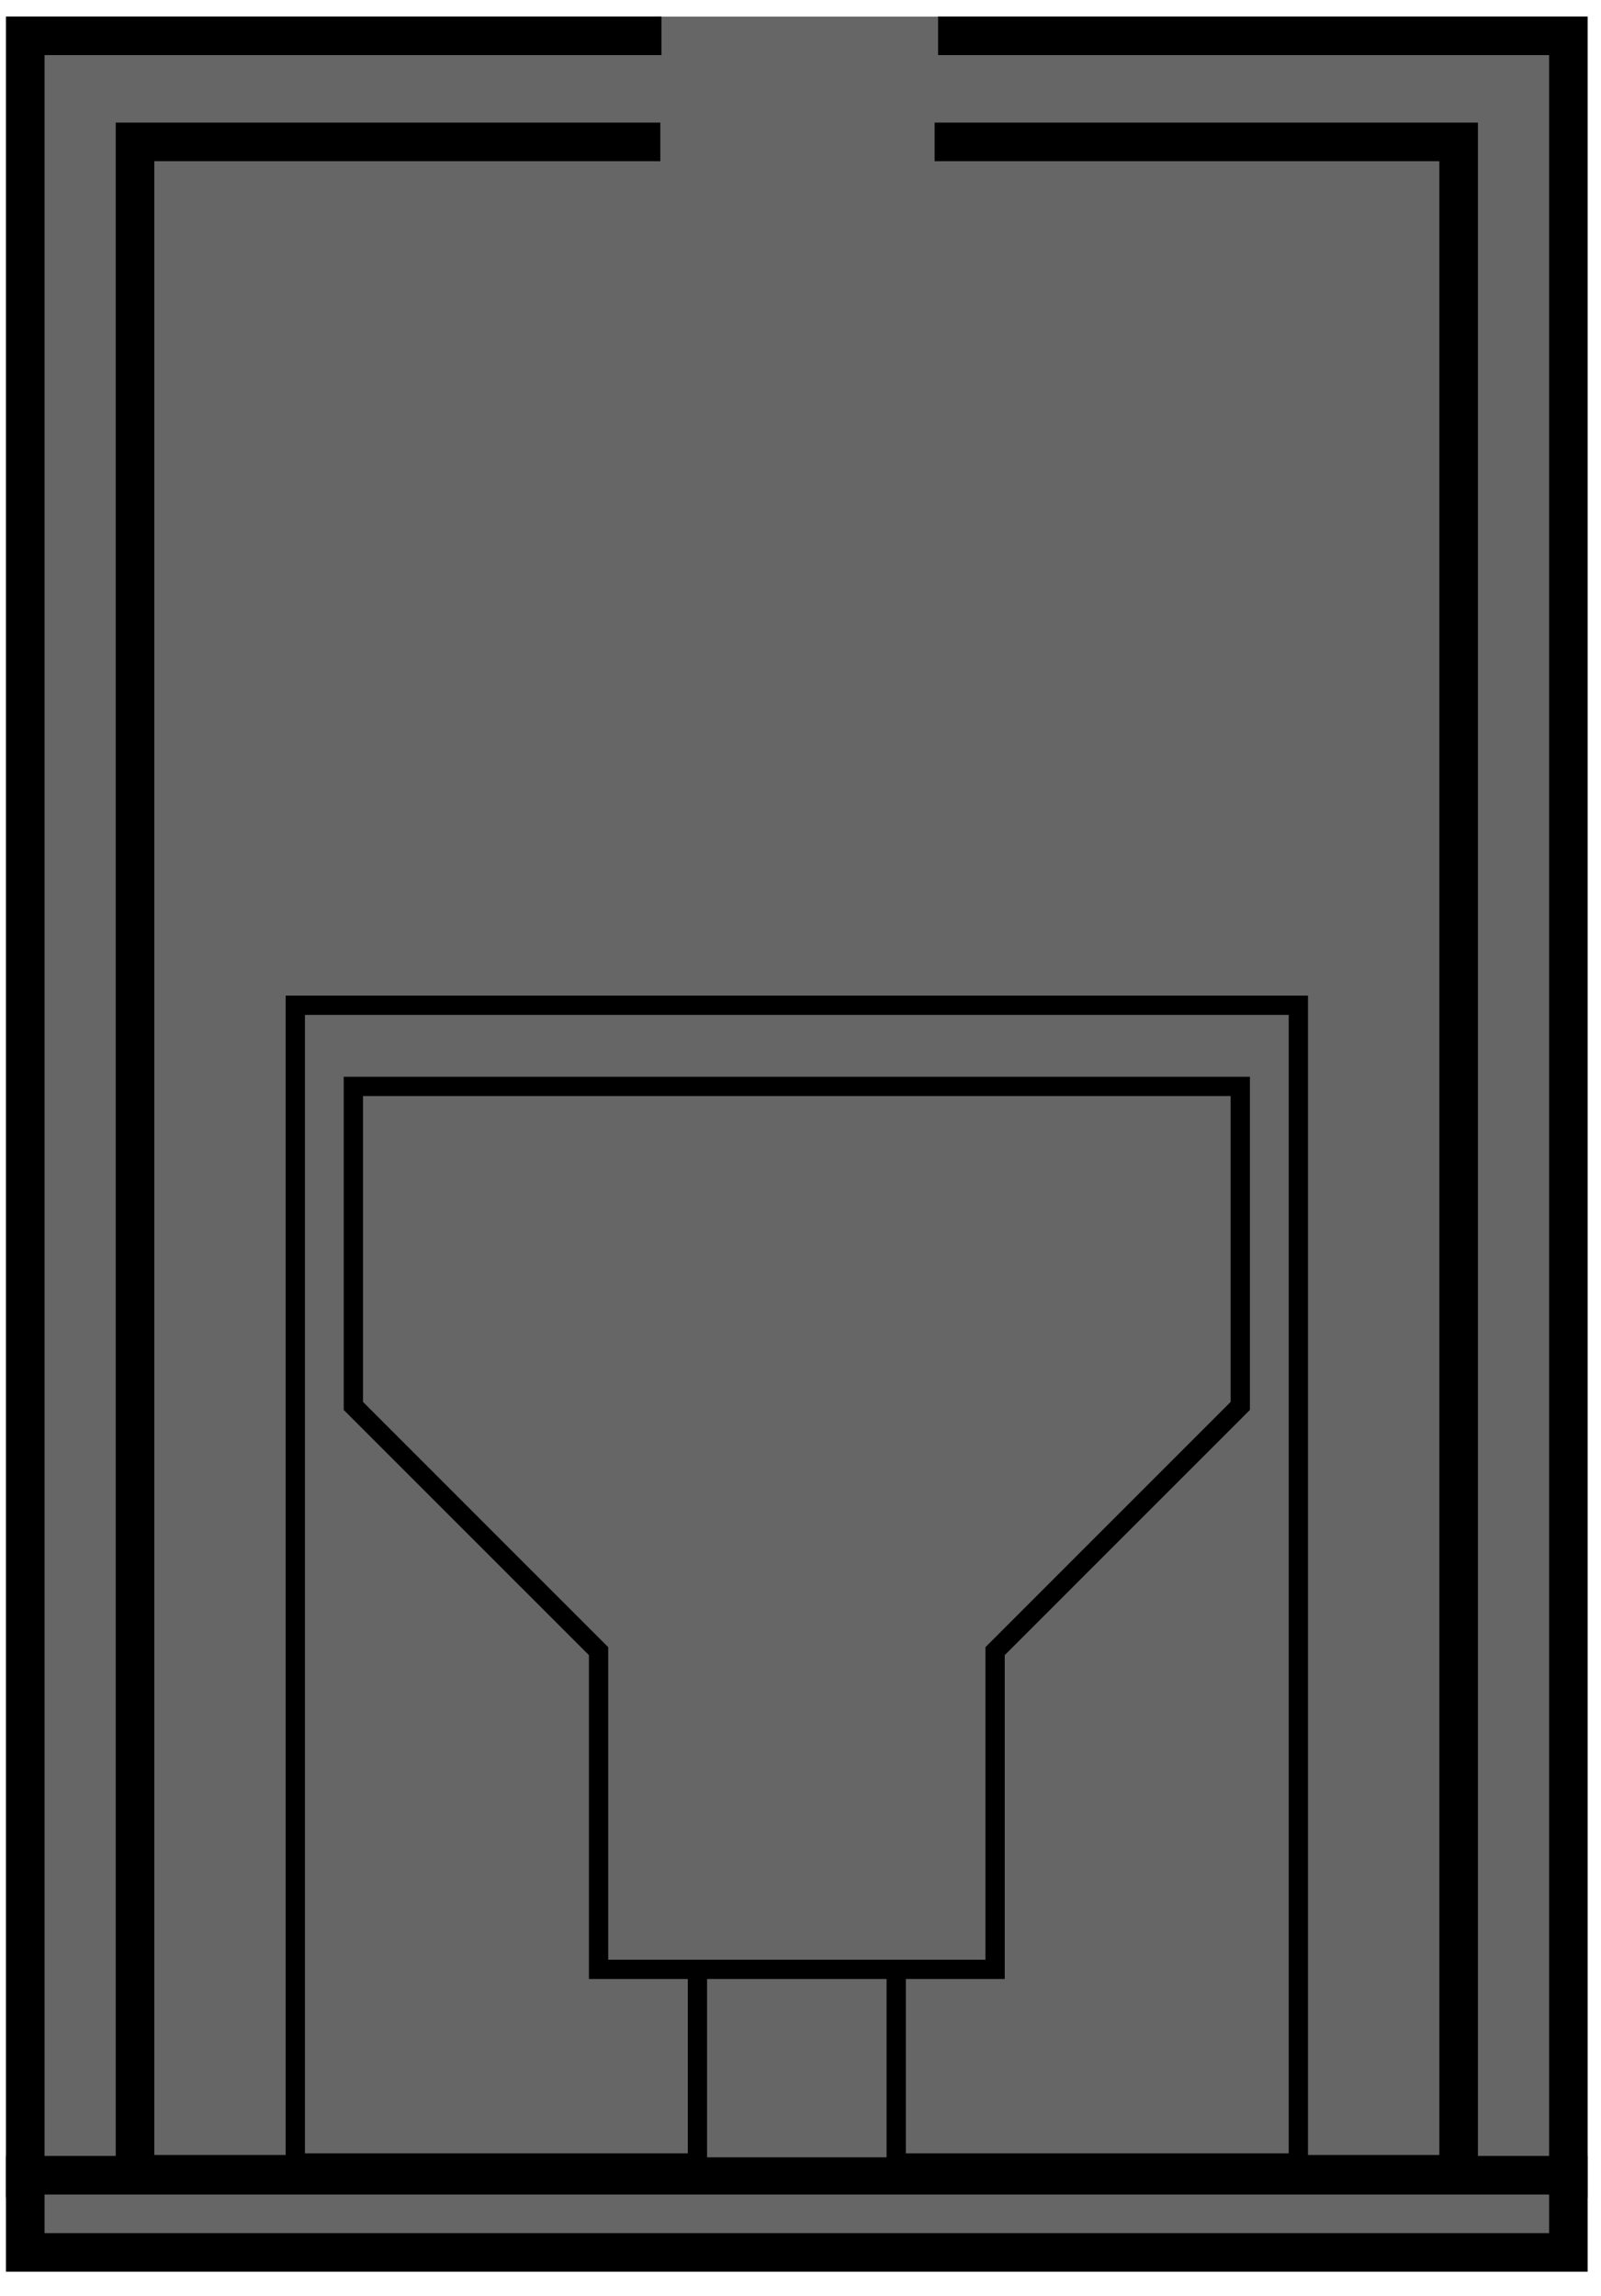 <?xml version="1.0" encoding="utf-8"?>
<!-- Generator: Adobe Illustrator 13.0.1, SVG Export Plug-In . SVG Version: 6.00 Build 14948)  -->
<!DOCTYPE svg PUBLIC "-//W3C//DTD SVG 1.1//EN" "http://www.w3.org/Graphics/SVG/1.1/DTD/svg11.dtd">
<svg version="1.1" id="레이어_1" xmlns="http://www.w3.org/2000/svg" xmlns:xlink="http://www.w3.org/1999/xlink" x="0px"
	 y="0px" width="83px" height="119px" viewBox="0 0 83 119" enable-background="new 0 0 83 119" xml:space="preserve">
<rect x="33.99" y="0.86" fill="#666666" width="14.75" height="2"/>
<polyline fill="#666666" stroke="#000000" stroke-width="2" points="48.632,1.855 81.309,1.855 81.309,112.896 1.309,112.896 
	1.309,1.855 34.292,1.855 "/>
<polyline fill="#666666" stroke="#000000" stroke-width="2" points="48.453,7.354 75.619,7.354 75.619,112.68 7,112.68 7,7.354 
	34.233,7.354 "/>
<rect x="15.309" y="52.097" fill="none" stroke="#000000" width="52.001" height="60"/>
<rect x="1.309" y="112.73" fill="#666666" stroke="#000000" stroke-width="2" width="80" height="4"/>
<rect x="36.157" y="101.993" fill="#666666" stroke="#000000" width="10.305" height="10.309"/>
<polygon fill="#666666" stroke="#000000" points="64.299,56.302 64.299,72.861 51.588,85.57 51.588,102.061 31.031,102.061 
	31.031,85.57 18.319,72.861 18.319,56.302 "/>
</svg>
